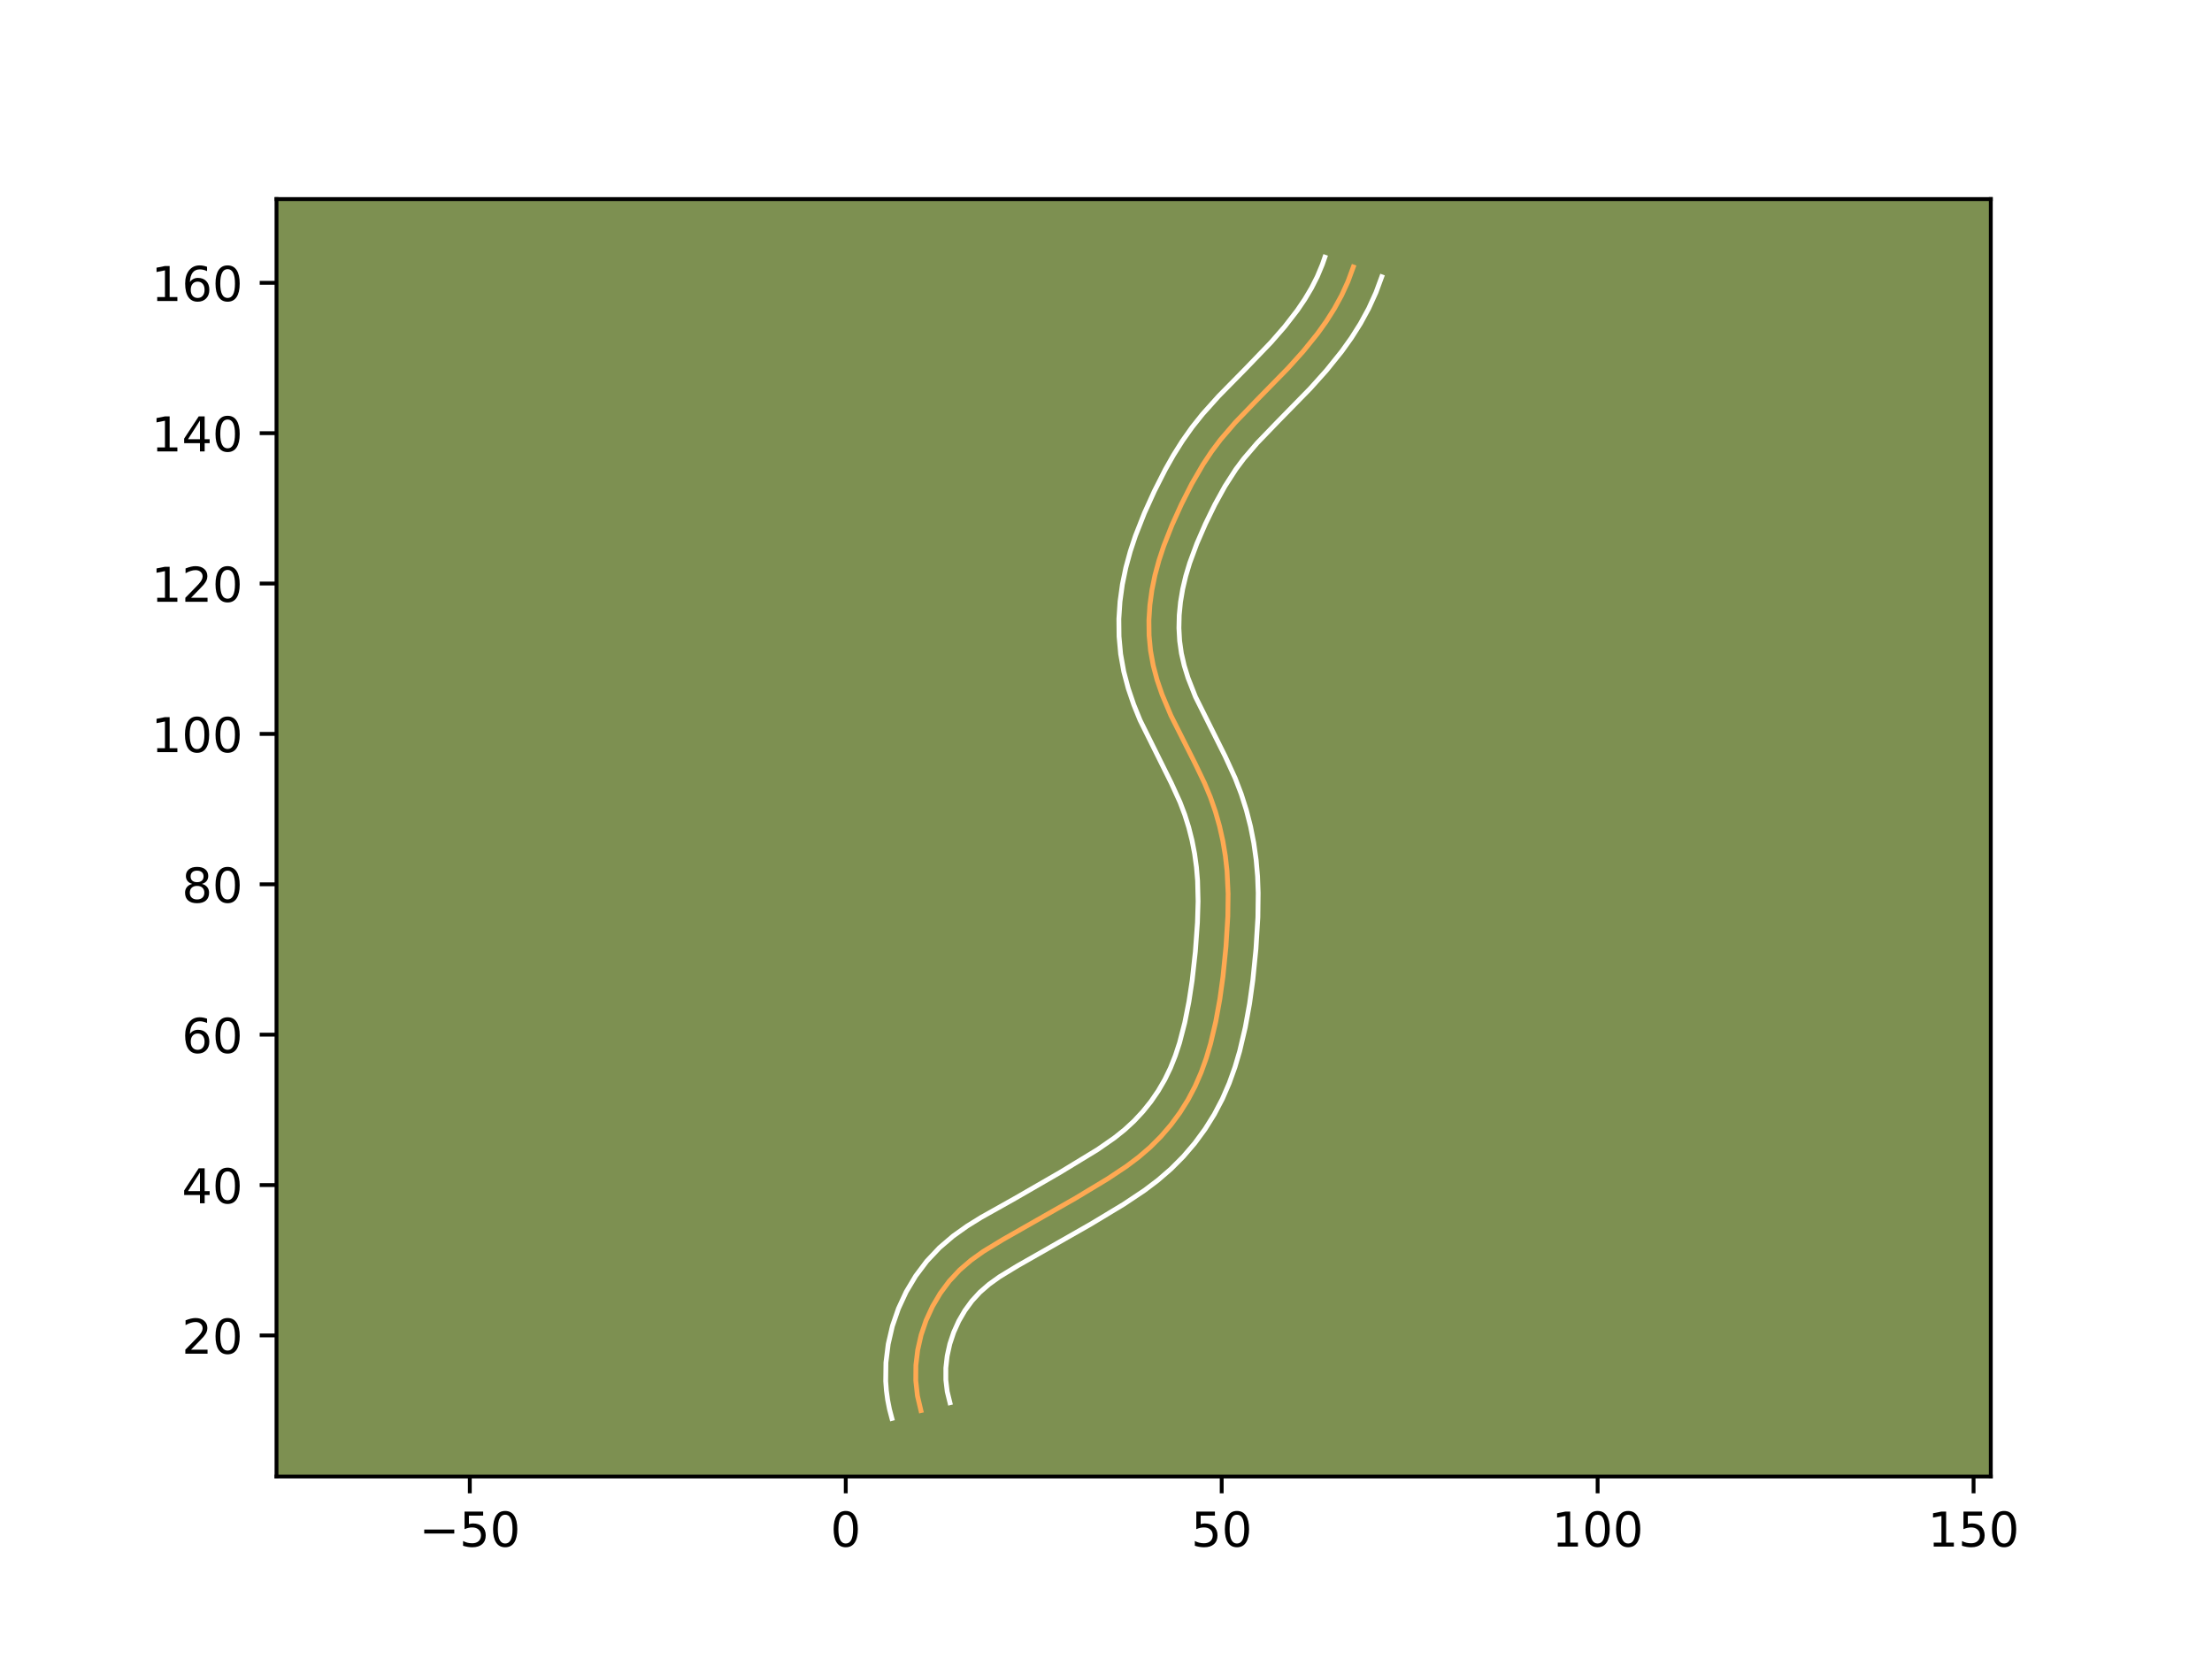 <?xml version="1.0" encoding="utf-8" standalone="no"?>
<!DOCTYPE svg PUBLIC "-//W3C//DTD SVG 1.1//EN"
  "http://www.w3.org/Graphics/SVG/1.1/DTD/svg11.dtd">
<!-- Created with matplotlib (https://matplotlib.org/) -->
<svg height="345.6pt" version="1.1" viewBox="0 0 460.8 345.6" width="460.8pt" xmlns="http://www.w3.org/2000/svg" xmlns:xlink="http://www.w3.org/1999/xlink">
 <defs>
  <style type="text/css">*{stroke-linecap:butt;stroke-linejoin:round;}</style>
 </defs>
 <g id="figure_1">
  <g id="patch_1">
   <path d="M 0 345.6 
L 460.8 345.6 
L 460.8 0 
L 0 0 
z
" style="fill:#ffffff;"/>
  </g>
  <g id="axes_1">
   <g id="patch_2">
    <path d="M 57.6 307.584 
L 414.72 307.584 
L 414.72 41.472 
L 57.6 41.472 
z
" style="fill:#7d9051;"/>
   </g>
   <g id="matplotlib.axis_1">
    <g id="xtick_1">
     <g id="line2d_1">
      <defs>
       <path d="M 0 0 
L 0 3.5 
" id="m9d0b97ba7c" style="stroke:#000000;stroke-width:0.8;"/>
      </defs>
      <g>
       <use style="stroke:#000000;stroke-width:0.8;" x="97.87" xlink:href="#m9d0b97ba7c" y="307.584"/>
      </g>
     </g>
     <g id="text_1">
      <!-- −50 -->
      <g transform="translate(87.318 322.182)scale(0.1 -0.1)">
       <defs>
        <path d="M 10.594 35.5 
L 73.188 35.5 
L 73.188 27.203 
L 10.594 27.203 
z
" id="DejaVuSans-8722"/>
        <path d="M 10.797 72.906 
L 49.516 72.906 
L 49.516 64.594 
L 19.828 64.594 
L 19.828 46.734 
Q 21.969 47.469 24.109 47.828 
Q 26.266 48.188 28.422 48.188 
Q 40.625 48.188 47.75 41.5 
Q 54.891 34.812 54.891 23.391 
Q 54.891 11.625 47.562 5.094 
Q 40.234 -1.422 26.906 -1.422 
Q 22.312 -1.422 17.547 -0.641 
Q 12.797 0.141 7.719 1.703 
L 7.719 11.625 
Q 12.109 9.234 16.797 8.062 
Q 21.484 6.891 26.703 6.891 
Q 35.156 6.891 40.078 11.328 
Q 45.016 15.766 45.016 23.391 
Q 45.016 31 40.078 35.438 
Q 35.156 39.891 26.703 39.891 
Q 22.75 39.891 18.812 39.016 
Q 14.891 38.141 10.797 36.281 
z
" id="DejaVuSans-53"/>
        <path d="M 31.781 66.406 
Q 24.172 66.406 20.328 58.906 
Q 16.5 51.422 16.5 36.375 
Q 16.5 21.391 20.328 13.891 
Q 24.172 6.391 31.781 6.391 
Q 39.453 6.391 43.281 13.891 
Q 47.125 21.391 47.125 36.375 
Q 47.125 51.422 43.281 58.906 
Q 39.453 66.406 31.781 66.406 
z
M 31.781 74.219 
Q 44.047 74.219 50.516 64.516 
Q 56.984 54.828 56.984 36.375 
Q 56.984 17.969 50.516 8.266 
Q 44.047 -1.422 31.781 -1.422 
Q 19.531 -1.422 13.062 8.266 
Q 6.594 17.969 6.594 36.375 
Q 6.594 54.828 13.062 64.516 
Q 19.531 74.219 31.781 74.219 
z
" id="DejaVuSans-48"/>
       </defs>
       <use xlink:href="#DejaVuSans-8722"/>
       <use x="83.789" xlink:href="#DejaVuSans-53"/>
       <use x="147.412" xlink:href="#DejaVuSans-48"/>
      </g>
     </g>
    </g>
    <g id="xtick_2">
     <g id="line2d_2">
      <g>
       <use style="stroke:#000000;stroke-width:0.8;" x="176.186" xlink:href="#m9d0b97ba7c" y="307.584"/>
      </g>
     </g>
     <g id="text_2">
      <!-- 0 -->
      <g transform="translate(173.004 322.182)scale(0.1 -0.1)">
       <use xlink:href="#DejaVuSans-48"/>
      </g>
     </g>
    </g>
    <g id="xtick_3">
     <g id="line2d_3">
      <g>
       <use style="stroke:#000000;stroke-width:0.8;" x="254.501" xlink:href="#m9d0b97ba7c" y="307.584"/>
      </g>
     </g>
     <g id="text_3">
      <!-- 50 -->
      <g transform="translate(248.138 322.182)scale(0.1 -0.1)">
       <use xlink:href="#DejaVuSans-53"/>
       <use x="63.623" xlink:href="#DejaVuSans-48"/>
      </g>
     </g>
    </g>
    <g id="xtick_4">
     <g id="line2d_4">
      <g>
       <use style="stroke:#000000;stroke-width:0.8;" x="332.816" xlink:href="#m9d0b97ba7c" y="307.584"/>
      </g>
     </g>
     <g id="text_4">
      <!-- 100 -->
      <g transform="translate(323.272 322.182)scale(0.1 -0.1)">
       <defs>
        <path d="M 12.406 8.297 
L 28.516 8.297 
L 28.516 63.922 
L 10.984 60.406 
L 10.984 69.391 
L 28.422 72.906 
L 38.281 72.906 
L 38.281 8.297 
L 54.391 8.297 
L 54.391 0 
L 12.406 0 
z
" id="DejaVuSans-49"/>
       </defs>
       <use xlink:href="#DejaVuSans-49"/>
       <use x="63.623" xlink:href="#DejaVuSans-48"/>
       <use x="127.246" xlink:href="#DejaVuSans-48"/>
      </g>
     </g>
    </g>
    <g id="xtick_5">
     <g id="line2d_5">
      <g>
       <use style="stroke:#000000;stroke-width:0.8;" x="411.131" xlink:href="#m9d0b97ba7c" y="307.584"/>
      </g>
     </g>
     <g id="text_5">
      <!-- 150 -->
      <g transform="translate(401.587 322.182)scale(0.1 -0.1)">
       <use xlink:href="#DejaVuSans-49"/>
       <use x="63.623" xlink:href="#DejaVuSans-53"/>
       <use x="127.246" xlink:href="#DejaVuSans-48"/>
      </g>
     </g>
    </g>
   </g>
   <g id="matplotlib.axis_2">
    <g id="ytick_1">
     <g id="line2d_6">
      <defs>
       <path d="M 0 0 
L -3.5 0 
" id="m0b6189733a" style="stroke:#000000;stroke-width:0.8;"/>
      </defs>
      <g>
       <use style="stroke:#000000;stroke-width:0.8;" x="57.6" xlink:href="#m0b6189733a" y="278.193"/>
      </g>
     </g>
     <g id="text_6">
      <!-- 20 -->
      <g transform="translate(37.875 281.992)scale(0.1 -0.1)">
       <defs>
        <path d="M 19.188 8.297 
L 53.609 8.297 
L 53.609 0 
L 7.328 0 
L 7.328 8.297 
Q 12.938 14.109 22.625 23.891 
Q 32.328 33.688 34.812 36.531 
Q 39.547 41.844 41.422 45.531 
Q 43.312 49.219 43.312 52.781 
Q 43.312 58.594 39.234 62.25 
Q 35.156 65.922 28.609 65.922 
Q 23.969 65.922 18.812 64.312 
Q 13.672 62.703 7.812 59.422 
L 7.812 69.391 
Q 13.766 71.781 18.938 73 
Q 24.125 74.219 28.422 74.219 
Q 39.75 74.219 46.484 68.547 
Q 53.219 62.891 53.219 53.422 
Q 53.219 48.922 51.531 44.891 
Q 49.859 40.875 45.406 35.406 
Q 44.188 33.984 37.641 27.219 
Q 31.109 20.453 19.188 8.297 
z
" id="DejaVuSans-50"/>
       </defs>
       <use xlink:href="#DejaVuSans-50"/>
       <use x="63.623" xlink:href="#DejaVuSans-48"/>
      </g>
     </g>
    </g>
    <g id="ytick_2">
     <g id="line2d_7">
      <g>
       <use style="stroke:#000000;stroke-width:0.8;" x="57.6" xlink:href="#m0b6189733a" y="246.867"/>
      </g>
     </g>
     <g id="text_7">
      <!-- 40 -->
      <g transform="translate(37.875 250.666)scale(0.1 -0.1)">
       <defs>
        <path d="M 37.797 64.312 
L 12.891 25.391 
L 37.797 25.391 
z
M 35.203 72.906 
L 47.609 72.906 
L 47.609 25.391 
L 58.016 25.391 
L 58.016 17.188 
L 47.609 17.188 
L 47.609 0 
L 37.797 0 
L 37.797 17.188 
L 4.891 17.188 
L 4.891 26.703 
z
" id="DejaVuSans-52"/>
       </defs>
       <use xlink:href="#DejaVuSans-52"/>
       <use x="63.623" xlink:href="#DejaVuSans-48"/>
      </g>
     </g>
    </g>
    <g id="ytick_3">
     <g id="line2d_8">
      <g>
       <use style="stroke:#000000;stroke-width:0.8;" x="57.6" xlink:href="#m0b6189733a" y="215.54"/>
      </g>
     </g>
     <g id="text_8">
      <!-- 60 -->
      <g transform="translate(37.875 219.34)scale(0.1 -0.1)">
       <defs>
        <path d="M 33.016 40.375 
Q 26.375 40.375 22.484 35.828 
Q 18.609 31.297 18.609 23.391 
Q 18.609 15.531 22.484 10.953 
Q 26.375 6.391 33.016 6.391 
Q 39.656 6.391 43.531 10.953 
Q 47.406 15.531 47.406 23.391 
Q 47.406 31.297 43.531 35.828 
Q 39.656 40.375 33.016 40.375 
z
M 52.594 71.297 
L 52.594 62.312 
Q 48.875 64.062 45.094 64.984 
Q 41.312 65.922 37.594 65.922 
Q 27.828 65.922 22.672 59.328 
Q 17.531 52.734 16.797 39.406 
Q 19.672 43.656 24.016 45.922 
Q 28.375 48.188 33.594 48.188 
Q 44.578 48.188 50.953 41.516 
Q 57.328 34.859 57.328 23.391 
Q 57.328 12.156 50.688 5.359 
Q 44.047 -1.422 33.016 -1.422 
Q 20.359 -1.422 13.672 8.266 
Q 6.984 17.969 6.984 36.375 
Q 6.984 53.656 15.188 63.938 
Q 23.391 74.219 37.203 74.219 
Q 40.922 74.219 44.703 73.484 
Q 48.484 72.75 52.594 71.297 
z
" id="DejaVuSans-54"/>
       </defs>
       <use xlink:href="#DejaVuSans-54"/>
       <use x="63.623" xlink:href="#DejaVuSans-48"/>
      </g>
     </g>
    </g>
    <g id="ytick_4">
     <g id="line2d_9">
      <g>
       <use style="stroke:#000000;stroke-width:0.8;" x="57.6" xlink:href="#m0b6189733a" y="184.214"/>
      </g>
     </g>
     <g id="text_9">
      <!-- 80 -->
      <g transform="translate(37.875 188.014)scale(0.1 -0.1)">
       <defs>
        <path d="M 31.781 34.625 
Q 24.75 34.625 20.719 30.859 
Q 16.703 27.094 16.703 20.516 
Q 16.703 13.922 20.719 10.156 
Q 24.75 6.391 31.781 6.391 
Q 38.812 6.391 42.859 10.172 
Q 46.922 13.969 46.922 20.516 
Q 46.922 27.094 42.891 30.859 
Q 38.875 34.625 31.781 34.625 
z
M 21.922 38.812 
Q 15.578 40.375 12.031 44.719 
Q 8.5 49.078 8.5 55.328 
Q 8.5 64.062 14.719 69.141 
Q 20.953 74.219 31.781 74.219 
Q 42.672 74.219 48.875 69.141 
Q 55.078 64.062 55.078 55.328 
Q 55.078 49.078 51.531 44.719 
Q 48 40.375 41.703 38.812 
Q 48.828 37.156 52.797 32.312 
Q 56.781 27.484 56.781 20.516 
Q 56.781 9.906 50.312 4.234 
Q 43.844 -1.422 31.781 -1.422 
Q 19.734 -1.422 13.25 4.234 
Q 6.781 9.906 6.781 20.516 
Q 6.781 27.484 10.781 32.312 
Q 14.797 37.156 21.922 38.812 
z
M 18.312 54.391 
Q 18.312 48.734 21.844 45.562 
Q 25.391 42.391 31.781 42.391 
Q 38.141 42.391 41.719 45.562 
Q 45.312 48.734 45.312 54.391 
Q 45.312 60.062 41.719 63.234 
Q 38.141 66.406 31.781 66.406 
Q 25.391 66.406 21.844 63.234 
Q 18.312 60.062 18.312 54.391 
z
" id="DejaVuSans-56"/>
       </defs>
       <use xlink:href="#DejaVuSans-56"/>
       <use x="63.623" xlink:href="#DejaVuSans-48"/>
      </g>
     </g>
    </g>
    <g id="ytick_5">
     <g id="line2d_10">
      <g>
       <use style="stroke:#000000;stroke-width:0.8;" x="57.6" xlink:href="#m0b6189733a" y="152.888"/>
      </g>
     </g>
     <g id="text_10">
      <!-- 100 -->
      <g transform="translate(31.512 156.688)scale(0.1 -0.1)">
       <use xlink:href="#DejaVuSans-49"/>
       <use x="63.623" xlink:href="#DejaVuSans-48"/>
       <use x="127.246" xlink:href="#DejaVuSans-48"/>
      </g>
     </g>
    </g>
    <g id="ytick_6">
     <g id="line2d_11">
      <g>
       <use style="stroke:#000000;stroke-width:0.8;" x="57.6" xlink:href="#m0b6189733a" y="121.562"/>
      </g>
     </g>
     <g id="text_11">
      <!-- 120 -->
      <g transform="translate(31.512 125.361)scale(0.1 -0.1)">
       <use xlink:href="#DejaVuSans-49"/>
       <use x="63.623" xlink:href="#DejaVuSans-50"/>
       <use x="127.246" xlink:href="#DejaVuSans-48"/>
      </g>
     </g>
    </g>
    <g id="ytick_7">
     <g id="line2d_12">
      <g>
       <use style="stroke:#000000;stroke-width:0.8;" x="57.6" xlink:href="#m0b6189733a" y="90.236"/>
      </g>
     </g>
     <g id="text_12">
      <!-- 140 -->
      <g transform="translate(31.512 94.035)scale(0.1 -0.1)">
       <use xlink:href="#DejaVuSans-49"/>
       <use x="63.623" xlink:href="#DejaVuSans-52"/>
       <use x="127.246" xlink:href="#DejaVuSans-48"/>
      </g>
     </g>
    </g>
    <g id="ytick_8">
     <g id="line2d_13">
      <g>
       <use style="stroke:#000000;stroke-width:0.8;" x="57.6" xlink:href="#m0b6189733a" y="58.91"/>
      </g>
     </g>
     <g id="text_13">
      <!-- 160 -->
      <g transform="translate(31.512 62.709)scale(0.1 -0.1)">
       <use xlink:href="#DejaVuSans-49"/>
       <use x="63.623" xlink:href="#DejaVuSans-54"/>
       <use x="127.246" xlink:href="#DejaVuSans-48"/>
      </g>
     </g>
    </g>
   </g>
   <g id="line2d_14">
    <path clip-path="url(#p04aae60fc2)" d="M 191.849 293.856 
L 191.119 290.759 
L 190.773 287.597 
L 190.796 284.409 
L 191.174 281.233 
L 191.885 278.106 
L 192.917 275.069 
L 194.253 272.158 
L 195.876 269.41 
L 197.768 266.867 
L 199.915 264.564 
L 202.293 262.52 
L 204.852 260.692 
L 208.914 258.225 
L 224.005 249.633 
L 230.76 245.559 
L 234.701 242.934 
L 237.217 241.037 
L 239.607 238.98 
L 241.842 236.745 
L 243.91 234.341 
L 245.794 231.788 
L 247.481 229.103 
L 248.956 226.306 
L 250.215 223.414 
L 251.284 220.445 
L 252.181 217.414 
L 253.27 212.796 
L 254.116 208.138 
L 254.767 203.458 
L 255.392 197.188 
L 255.779 190.89 
L 255.84 186.161 
L 255.614 181.437 
L 255.264 178.297 
L 254.742 175.175 
L 254.05 172.088 
L 253.185 169.048 
L 252.148 166.07 
L 250.942 163.168 
L 248.9 158.919 
L 243.916 149.04 
L 242.074 144.656 
L 241.049 141.669 
L 240.237 138.626 
L 239.673 135.529 
L 239.378 132.385 
L 239.339 129.218 
L 239.541 126.048 
L 239.969 122.901 
L 240.605 119.8 
L 241.43 116.757 
L 242.42 113.765 
L 244.155 109.362 
L 246.116 105.039 
L 248.262 100.802 
L 250.638 96.707 
L 252.377 94.088 
L 254.26 91.575 
L 257.33 88.001 
L 261.711 83.454 
L 268.352 76.67 
L 271.512 73.154 
L 274.468 69.49 
L 276.29 66.944 
L 277.967 64.297 
L 279.479 61.537 
L 280.804 58.647 
L 281.921 55.616 
L 281.921 55.616 
" style="fill:none;stroke:#fea952;stroke-linecap:square;"/>
   </g>
   <g id="line2d_15">
    <path clip-path="url(#p04aae60fc2)" d="M 185.8 295.488 
L 185.292 293.558 
L 184.914 291.629 
L 184.652 289.677 
L 184.509 287.726 
L 184.557 283.839 
L 185.031 280.002 
L 185.904 276.241 
L 187.158 272.603 
L 188.777 269.113 
L 190.749 265.809 
L 193.067 262.725 
L 195.713 259.918 
L 198.557 257.491 
L 201.479 255.412 
L 204.4 253.6 
L 211.386 249.681 
L 220.814 244.241 
L 228.622 239.491 
L 232.129 237.056 
L 234.258 235.356 
L 236.229 233.543 
L 238.072 231.566 
L 239.766 229.456 
L 241.296 227.229 
L 242.649 224.902 
L 243.824 222.475 
L 244.845 219.909 
L 245.722 217.236 
L 246.812 213.027 
L 247.676 208.66 
L 248.353 204.228 
L 249.015 198.222 
L 249.45 192.188 
L 249.583 187.768 
L 249.478 183.459 
L 249.242 180.642 
L 248.859 177.849 
L 248.325 175.084 
L 247.635 172.357 
L 246.8 169.694 
L 245.814 167.096 
L 244.003 163.132 
L 237.493 150.023 
L 236.18 146.78 
L 235.028 143.4 
L 234.099 139.885 
L 233.448 136.245 
L 233.116 132.584 
L 233.08 128.934 
L 233.32 125.307 
L 233.811 121.743 
L 234.535 118.246 
L 235.458 114.864 
L 236.546 111.587 
L 238.413 106.857 
L 240.483 102.297 
L 242.777 97.775 
L 244.469 94.789 
L 246.318 91.849 
L 248.343 88.986 
L 250.505 86.275 
L 253.877 82.515 
L 259.494 76.804 
L 264.767 71.322 
L 267.647 68.02 
L 270.252 64.652 
L 271.805 62.362 
L 273.199 60.019 
L 274.424 57.603 
L 275.469 55.103 
L 276 53.568 
L 276 53.568 
" style="fill:none;stroke:#ffffff;stroke-linecap:square;"/>
   </g>
   <g id="line2d_16">
    <path clip-path="url(#p04aae60fc2)" d="M 197.898 292.223 
L 197.323 289.889 
L 197.037 287.467 
L 197.035 284.98 
L 197.317 282.464 
L 197.866 279.972 
L 198.676 277.536 
L 199.729 275.202 
L 201.003 273.012 
L 202.469 271.008 
L 204.118 269.211 
L 206.029 267.55 
L 208.225 265.972 
L 211.986 263.686 
L 227.196 255.024 
L 234.133 250.839 
L 238.4 247.99 
L 241.217 245.859 
L 243.949 243.497 
L 246.516 240.917 
L 248.88 238.155 
L 251.034 235.222 
L 252.966 232.131 
L 254.654 228.912 
L 256.077 225.627 
L 257.267 222.302 
L 258.248 218.977 
L 259.417 214.007 
L 260.31 209.078 
L 260.991 204.175 
L 261.639 197.667 
L 262.041 191.077 
L 262.103 186.006 
L 261.976 182.564 
L 261.676 179.091 
L 261.189 175.618 
L 260.511 172.168 
L 259.64 168.765 
L 258.574 165.407 
L 257.317 162.125 
L 255.206 157.518 
L 249.041 145.159 
L 247.495 141.229 
L 246.697 138.652 
L 246.108 136.1 
L 245.741 133.51 
L 245.593 130.847 
L 245.655 128.144 
L 245.922 125.417 
L 246.378 122.703 
L 247.019 119.997 
L 247.829 117.298 
L 249.33 113.231 
L 251.113 109.137 
L 253.066 105.124 
L 255.166 101.315 
L 257.446 97.769 
L 259.106 95.546 
L 261.916 92.269 
L 266.147 87.878 
L 272.947 80.93 
L 276.304 77.19 
L 279.515 73.202 
L 281.53 70.378 
L 283.409 67.402 
L 285.124 64.254 
L 286.638 60.932 
L 287.842 57.664 
L 287.842 57.664 
" style="fill:none;stroke:#ffffff;stroke-linecap:square;"/>
   </g>
   <g id="patch_3">
    <path d="M 57.6 307.584 
L 57.6 41.472 
" style="fill:none;stroke:#000000;stroke-linecap:square;stroke-linejoin:miter;stroke-width:0.8;"/>
   </g>
   <g id="patch_4">
    <path d="M 414.72 307.584 
L 414.72 41.472 
" style="fill:none;stroke:#000000;stroke-linecap:square;stroke-linejoin:miter;stroke-width:0.8;"/>
   </g>
   <g id="patch_5">
    <path d="M 57.6 307.584 
L 414.72 307.584 
" style="fill:none;stroke:#000000;stroke-linecap:square;stroke-linejoin:miter;stroke-width:0.8;"/>
   </g>
   <g id="patch_6">
    <path d="M 57.6 41.472 
L 414.72 41.472 
" style="fill:none;stroke:#000000;stroke-linecap:square;stroke-linejoin:miter;stroke-width:0.8;"/>
   </g>
  </g>
 </g>
 <defs>
  <clipPath id="p04aae60fc2">
   <rect height="266.112" width="357.12" x="57.6" y="41.472"/>
  </clipPath>
 </defs>
</svg>
